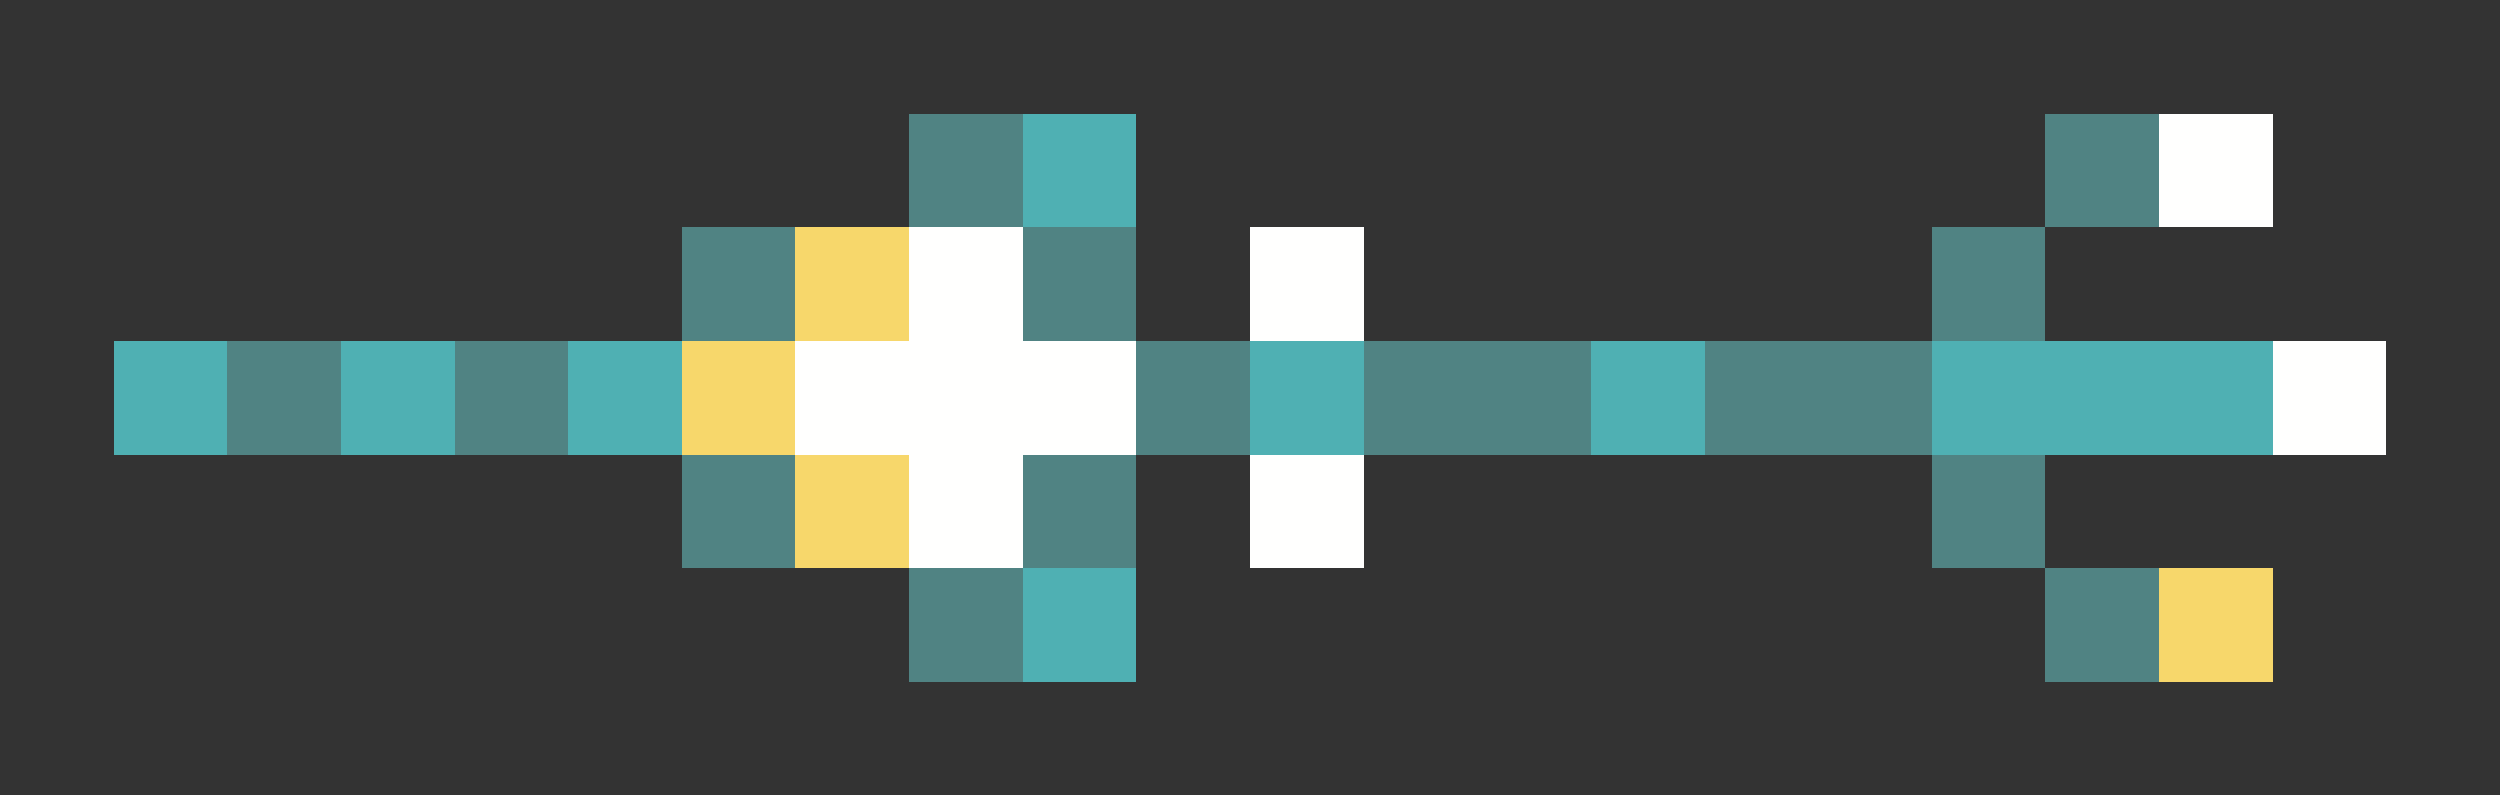 <svg xmlns="http://www.w3.org/2000/svg" shape-rendering="crispEdges" viewBox="0 -0.5 22 7">
    <rect x="0" y="-0.5" width="22" height="7" fill="#333333" stroke="none"/>
    <path stroke="#508383" d="M8 1h1m9 0h1M6 2h1m2 0h1m7 0h1M2 3h1m1 0h1m5 0h1m1 0h2m1 0h2M6 4h1m2 0h1m7 0h1M8 5h1m9 0h1"/>
    <path stroke="#4fb0b3" d="M9 1h1M1 3h1m1 0h1m1 0h1m5 0h1m2 0h1m2 0h3M9 5h1"/>
    <path stroke="#fffffe" d="M19 1h1M8 2h1m2 0h1M7 3h3m10 0h1M8 4h1m2 0h1"/>
    <path stroke="#f7d76b" d="M7 2h1M6 3h1m0 1h1m11 1h1"/>
</svg>
